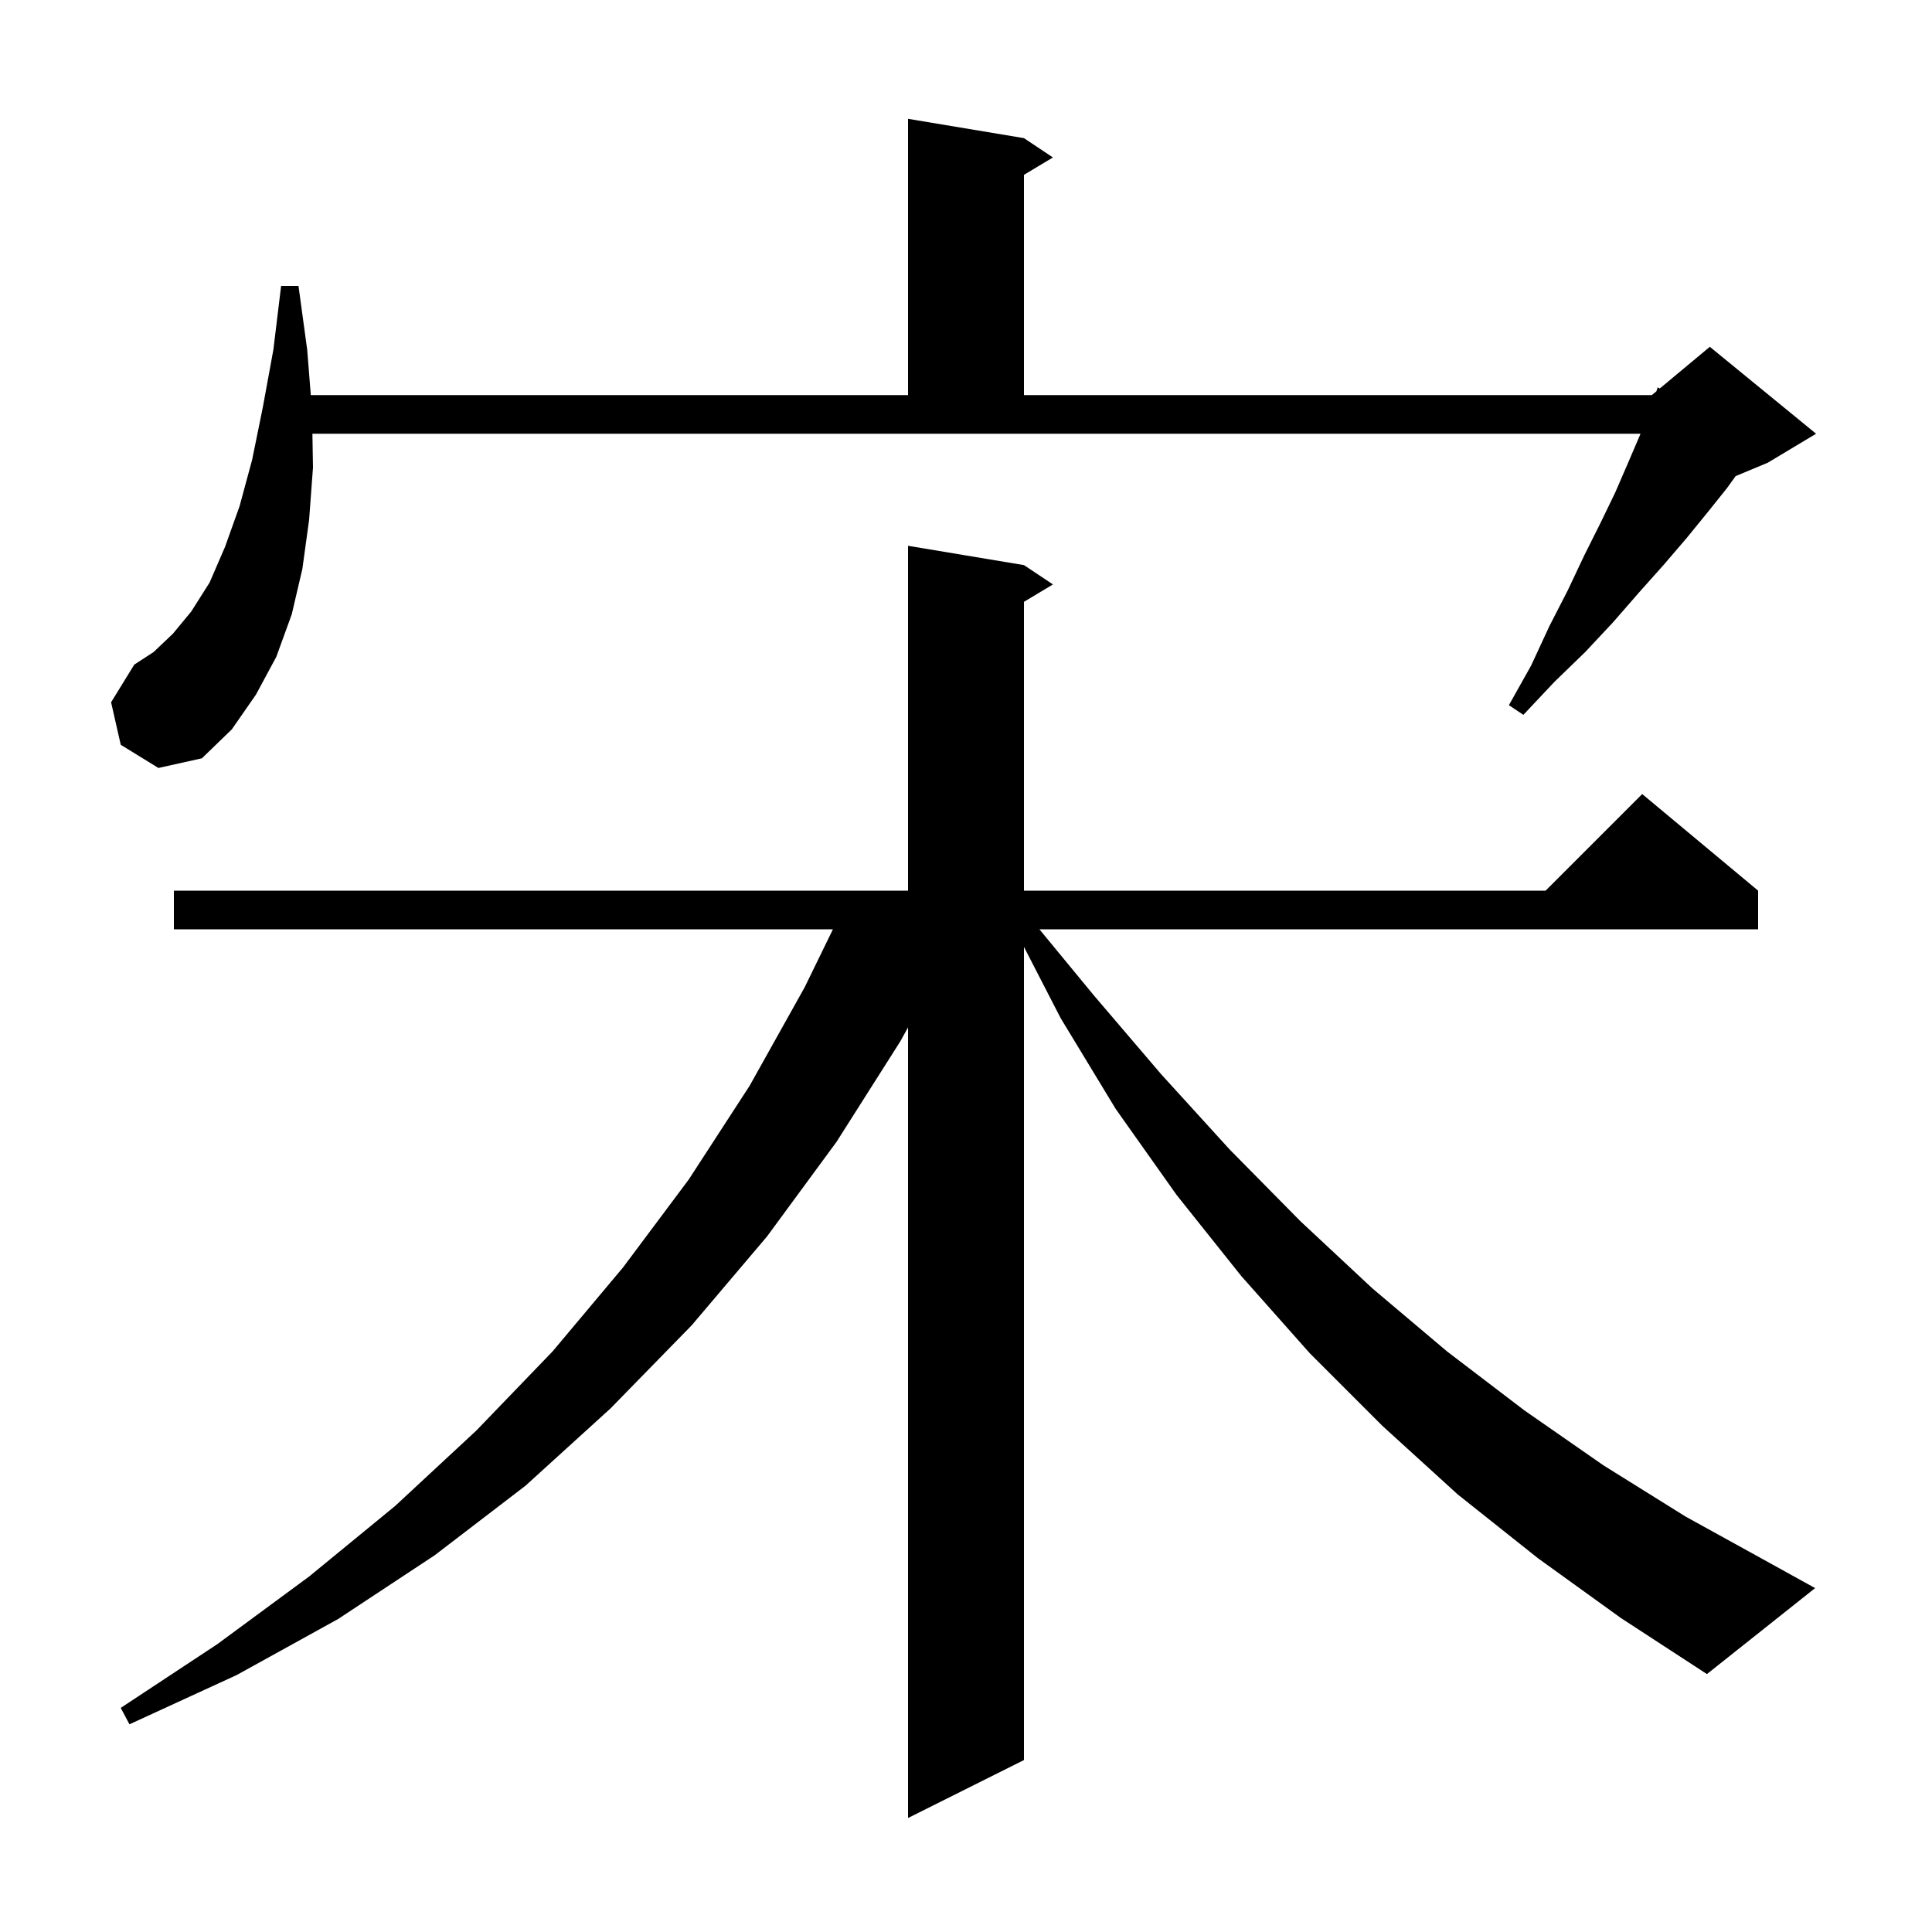 <svg xmlns="http://www.w3.org/2000/svg" xmlns:xlink="http://www.w3.org/1999/xlink" version="1.1" baseProfile="full" viewBox="0 0 200 200" width="200" height="200">
<g fill="black">
<path d="M 159.2 161.3 L 150.9 154.7 L 143.1 147.6 L 135.6 140.1 L 128.5 132.1 L 121.8 123.7 L 115.5 114.8 L 109.8 105.4 L 106.0 98.024 L 106.0 182.2 L 94.0 188.2 L 94.0 106.357 L 93.2 107.8 L 86.6 118.2 L 79.4 128.0 L 71.6 137.2 L 63.2 145.8 L 54.4 153.8 L 45.0 161.0 L 35.0 167.6 L 24.5 173.4 L 13.4 178.5 L 12.5 176.8 L 22.5 170.2 L 32.0 163.2 L 40.9 155.9 L 49.3 148.1 L 57.2 139.9 L 64.5 131.2 L 71.3 122.1 L 77.6 112.4 L 83.3 102.2 L 86.225 96.2 L 18.0 96.2 L 18.0 92.2 L 94.0 92.2 L 94.0 56.5 L 106.0 58.5 L 109.0 60.5 L 106.0 62.3 L 106.0 92.2 L 160.0 92.2 L 170.0 82.2 L 182.0 92.2 L 182.0 96.2 L 107.6 96.2 L 113.2 103.0 L 120.2 111.2 L 127.3 119.0 L 134.6 126.4 L 142.1 133.4 L 149.8 139.9 L 157.8 146.0 L 166.0 151.7 L 174.5 157.0 L 183.2 161.8 L 187.9 164.4 L 176.7 173.3 L 167.8 167.5 Z M 32.4 48.4 L 32.0 53.8 L 31.3 58.9 L 30.2 63.6 L 28.6 68.0 L 26.5 71.9 L 24.0 75.5 L 20.9 78.5 L 16.4 79.5 L 12.5 77.1 L 11.5 72.7 L 13.9 68.8 L 15.9 67.5 L 17.9 65.6 L 19.8 63.3 L 21.7 60.3 L 23.3 56.6 L 24.8 52.4 L 26.1 47.6 L 27.2 42.2 L 28.3 36.2 L 29.1 29.6 L 30.9 29.6 L 31.8 36.2 L 32.173 40.9 L 94.0 40.9 L 94.0 12.3 L 106.0 14.3 L 109.0 16.3 L 106.0 18.1 L 106.0 40.9 L 171.0 40.9 L 171.469 40.509 L 171.6 40.1 L 171.821 40.216 L 177.0 35.9 L 188.0 44.9 L 183.0 47.9 L 179.674 49.286 L 178.8 50.5 L 176.8 53.0 L 174.6 55.7 L 172.2 58.5 L 169.7 61.3 L 167.0 64.4 L 164.1 67.5 L 160.9 70.6 L 157.7 74.0 L 156.2 73.0 L 158.5 68.9 L 160.4 64.8 L 162.3 61.1 L 164.0 57.5 L 165.7 54.1 L 167.2 51.0 L 168.5 48.0 L 169.7 45.2 L 169.827 44.9 L 32.341 44.9 Z " />
</g>
</svg>
